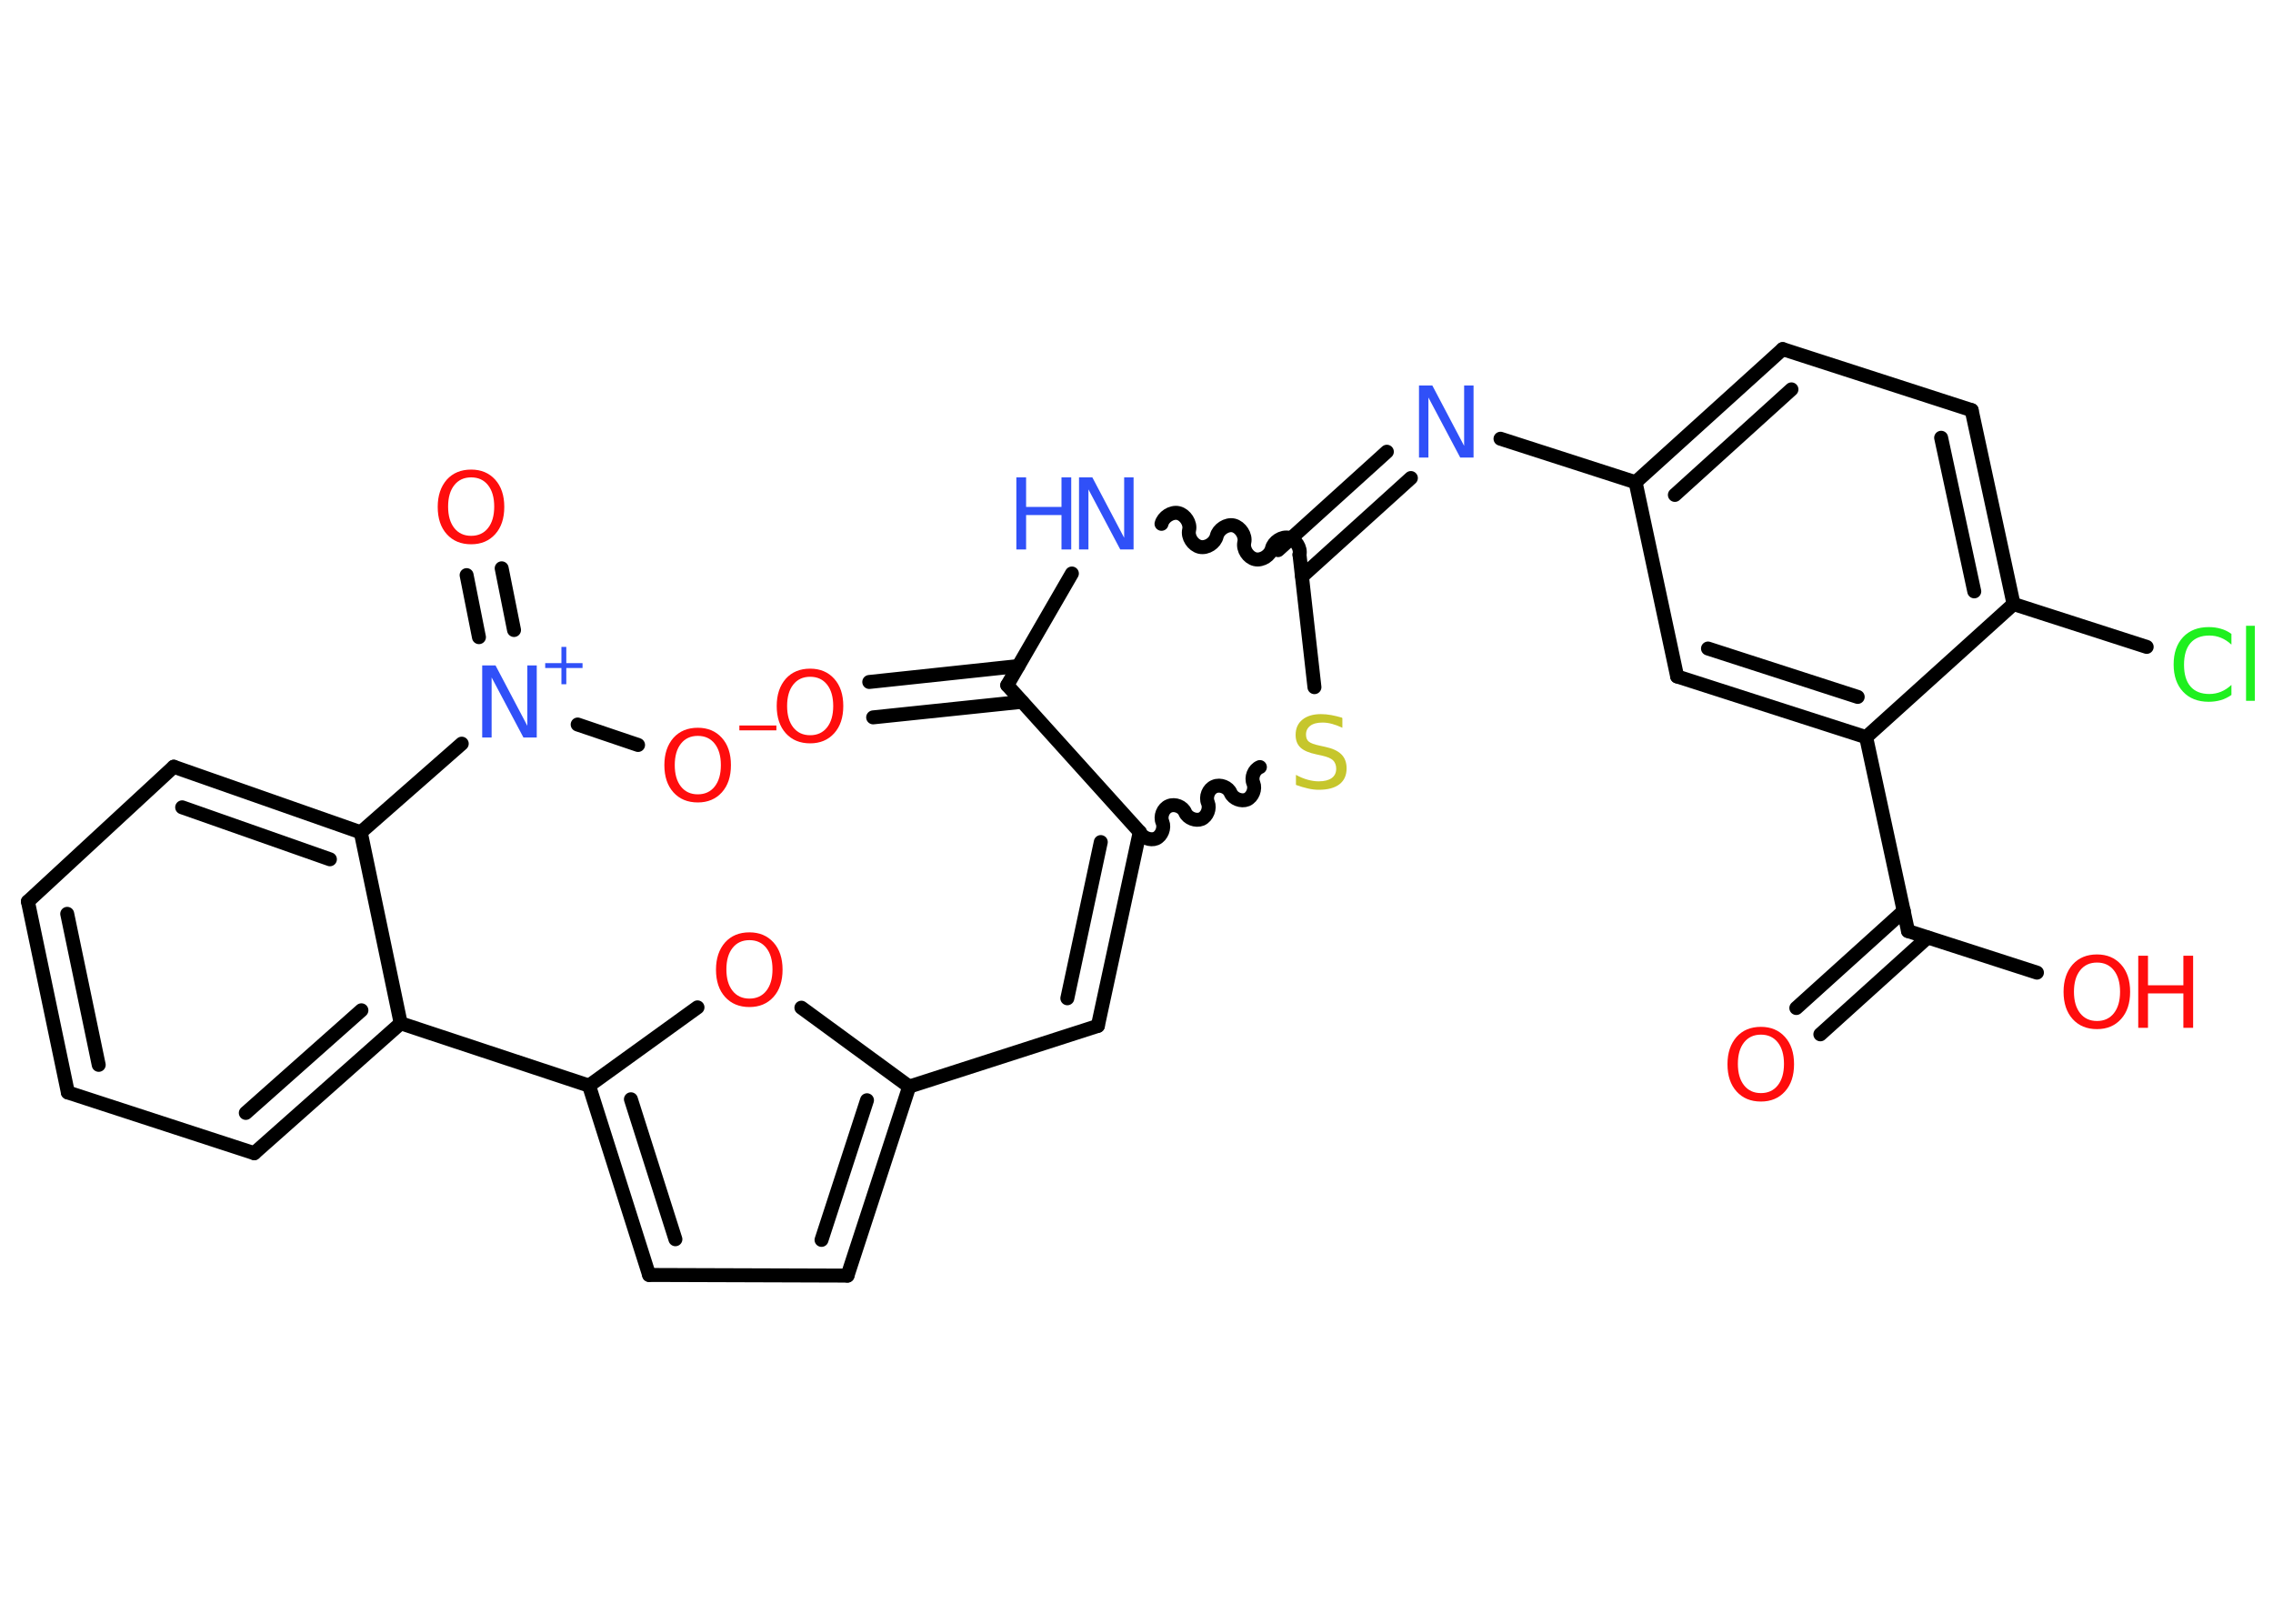 <?xml version='1.0' encoding='UTF-8'?>
<!DOCTYPE svg PUBLIC "-//W3C//DTD SVG 1.1//EN" "http://www.w3.org/Graphics/SVG/1.1/DTD/svg11.dtd">
<svg version='1.2' xmlns='http://www.w3.org/2000/svg' xmlns:xlink='http://www.w3.org/1999/xlink' width='70.0mm' height='50.0mm' viewBox='0 0 70.0 50.0'>
  <desc>Generated by the Chemistry Development Kit (http://github.com/cdk)</desc>
  <g stroke-linecap='round' stroke-linejoin='round' stroke='#000000' stroke-width='.43' fill='#FF0D0D'>
    <rect x='.0' y='.0' width='70.0' height='50.0' fill='#FFFFFF' stroke='none'/>
    <g id='mol1' class='mol'>
      <g id='mol1bnd1' class='bond'>
        <line x1='26.77' y1='21.0' x2='31.36' y2='20.51'/>
        <line x1='26.89' y1='22.09' x2='31.48' y2='21.61'/>
      </g>
      <line id='mol1bnd2' class='bond' x1='31.02' y1='21.1' x2='33.01' y2='17.66'/>
      <path id='mol1bnd3' class='bond' d='M40.02 17.08c.05 -.21 -.12 -.47 -.33 -.52c-.21 -.05 -.47 .12 -.52 .33c-.05 .21 -.3 .38 -.52 .33c-.21 -.05 -.38 -.3 -.33 -.52c.05 -.21 -.12 -.47 -.33 -.52c-.21 -.05 -.47 .12 -.52 .33c-.05 .21 -.3 .38 -.52 .33c-.21 -.05 -.38 -.3 -.33 -.52c.05 -.21 -.12 -.47 -.33 -.52c-.21 -.05 -.47 .12 -.52 .33' fill='none' stroke='#000000' stroke-width='.43'/>
      <g id='mol1bnd4' class='bond'>
        <line x1='39.36' y1='16.94' x2='42.71' y2='13.91'/>
        <line x1='40.1' y1='17.75' x2='43.45' y2='14.72'/>
      </g>
      <line id='mol1bnd5' class='bond' x1='46.21' y1='13.51' x2='50.37' y2='14.85'/>
      <g id='mol1bnd6' class='bond'>
        <line x1='54.9' y1='10.75' x2='50.37' y2='14.85'/>
        <line x1='55.17' y1='11.99' x2='51.58' y2='15.24'/>
      </g>
      <line id='mol1bnd7' class='bond' x1='54.9' y1='10.75' x2='60.72' y2='12.63'/>
      <g id='mol1bnd8' class='bond'>
        <line x1='62.01' y1='18.6' x2='60.72' y2='12.63'/>
        <line x1='60.8' y1='18.21' x2='59.78' y2='13.48'/>
      </g>
      <line id='mol1bnd9' class='bond' x1='62.01' y1='18.6' x2='66.11' y2='19.92'/>
      <line id='mol1bnd10' class='bond' x1='62.01' y1='18.6' x2='57.47' y2='22.7'/>
      <line id='mol1bnd11' class='bond' x1='57.47' y1='22.7' x2='58.76' y2='28.67'/>
      <g id='mol1bnd12' class='bond'>
        <line x1='59.36' y1='28.87' x2='56.06' y2='31.85'/>
        <line x1='58.63' y1='28.05' x2='55.32' y2='31.04'/>
      </g>
      <line id='mol1bnd13' class='bond' x1='58.76' y1='28.67' x2='62.73' y2='29.95'/>
      <g id='mol1bnd14' class='bond'>
        <line x1='51.65' y1='20.83' x2='57.47' y2='22.7'/>
        <line x1='52.6' y1='19.97' x2='57.21' y2='21.46'/>
      </g>
      <line id='mol1bnd15' class='bond' x1='50.37' y1='14.85' x2='51.65' y2='20.83'/>
      <line id='mol1bnd16' class='bond' x1='40.02' y1='17.08' x2='40.48' y2='21.16'/>
      <path id='mol1bnd17' class='bond' d='M35.1 25.62c.08 .18 .33 .27 .5 .2c.18 -.08 .27 -.33 .2 -.5c-.08 -.18 .02 -.43 .2 -.5c.18 -.08 .43 .02 .5 .2c.08 .18 .33 .27 .5 .2c.18 -.08 .27 -.33 .2 -.5c-.08 -.18 .02 -.43 .2 -.5c.18 -.08 .43 .02 .5 .2c.08 .18 .33 .27 .5 .2c.18 -.08 .27 -.33 .2 -.5c-.08 -.18 .02 -.43 .2 -.5' fill='none' stroke='#000000' stroke-width='.43'/>
      <line id='mol1bnd18' class='bond' x1='31.02' y1='21.1' x2='35.1' y2='25.62'/>
      <g id='mol1bnd19' class='bond'>
        <line x1='33.81' y1='31.59' x2='35.1' y2='25.62'/>
        <line x1='32.87' y1='30.74' x2='33.9' y2='25.93'/>
      </g>
      <line id='mol1bnd20' class='bond' x1='33.81' y1='31.59' x2='28.0' y2='33.46'/>
      <g id='mol1bnd21' class='bond'>
        <line x1='26.1' y1='39.28' x2='28.0' y2='33.46'/>
        <line x1='25.3' y1='38.18' x2='26.7' y2='33.88'/>
      </g>
      <line id='mol1bnd22' class='bond' x1='26.1' y1='39.28' x2='19.99' y2='39.26'/>
      <g id='mol1bnd23' class='bond'>
        <line x1='18.14' y1='33.43' x2='19.99' y2='39.26'/>
        <line x1='19.43' y1='33.85' x2='20.8' y2='38.16'/>
      </g>
      <line id='mol1bnd24' class='bond' x1='18.14' y1='33.43' x2='12.34' y2='31.51'/>
      <g id='mol1bnd25' class='bond'>
        <line x1='7.83' y1='35.51' x2='12.34' y2='31.51'/>
        <line x1='7.57' y1='34.27' x2='11.13' y2='31.11'/>
      </g>
      <line id='mol1bnd26' class='bond' x1='7.83' y1='35.51' x2='2.09' y2='33.64'/>
      <g id='mol1bnd27' class='bond'>
        <line x1='.86' y1='27.76' x2='2.09' y2='33.64'/>
        <line x1='2.07' y1='28.14' x2='3.04' y2='32.79'/>
      </g>
      <line id='mol1bnd28' class='bond' x1='.86' y1='27.76' x2='5.35' y2='23.61'/>
      <g id='mol1bnd29' class='bond'>
        <line x1='11.11' y1='25.63' x2='5.35' y2='23.61'/>
        <line x1='10.16' y1='26.46' x2='5.61' y2='24.86'/>
      </g>
      <line id='mol1bnd30' class='bond' x1='12.34' y1='31.51' x2='11.11' y2='25.63'/>
      <line id='mol1bnd31' class='bond' x1='11.11' y1='25.63' x2='14.22' y2='22.9'/>
      <g id='mol1bnd32' class='bond'>
        <line x1='14.75' y1='19.62' x2='14.37' y2='17.71'/>
        <line x1='15.83' y1='19.4' x2='15.45' y2='17.5'/>
      </g>
      <line id='mol1bnd33' class='bond' x1='17.79' y1='22.31' x2='19.65' y2='22.94'/>
      <line id='mol1bnd34' class='bond' x1='18.14' y1='33.43' x2='21.48' y2='31.02'/>
      <line id='mol1bnd35' class='bond' x1='28.0' y1='33.46' x2='24.68' y2='31.03'/>
      <path id='mol1atm1' class='atom' d='M24.95 20.84q-.33 .0 -.52 .24q-.19 .24 -.19 .66q.0 .42 .19 .66q.19 .24 .52 .24q.33 .0 .52 -.24q.19 -.24 .19 -.66q.0 -.42 -.19 -.66q-.19 -.24 -.52 -.24zM24.95 20.59q.46 .0 .74 .31q.28 .31 .28 .84q.0 .53 -.28 .84q-.28 .31 -.74 .31q-.47 .0 -.75 -.31q-.28 -.31 -.28 -.84q.0 -.52 .28 -.84q.28 -.31 .75 -.31z' stroke='none'/>
      <g id='mol1atm3' class='atom'>
        <path d='M33.24 14.7h.4l.98 1.86v-1.86h.29v2.22h-.41l-.98 -1.85v1.85h-.29v-2.22z' stroke='none' fill='#3050F8'/>
        <path d='M31.3 14.7h.3v.91h1.09v-.91h.3v2.22h-.3v-1.06h-1.09v1.06h-.3v-2.22z' stroke='none' fill='#3050F8'/>
      </g>
      <path id='mol1atm5' class='atom' d='M43.71 11.87h.4l.98 1.86v-1.86h.29v2.22h-.41l-.98 -1.85v1.85h-.29v-2.22z' stroke='none' fill='#3050F8'/>
      <path id='mol1atm10' class='atom' d='M68.72 19.53v.32q-.15 -.14 -.32 -.21q-.17 -.07 -.36 -.07q-.38 .0 -.58 .23q-.2 .23 -.2 .67q.0 .44 .2 .67q.2 .23 .58 .23q.19 .0 .36 -.07q.17 -.07 .32 -.21v.31q-.16 .11 -.33 .16q-.18 .05 -.37 .05q-.5 .0 -.79 -.31q-.29 -.31 -.29 -.84q.0 -.53 .29 -.84q.29 -.31 .79 -.31q.2 .0 .37 .05q.18 .05 .33 .16zM69.17 19.27h.27v2.31h-.27v-2.31z' stroke='none' fill='#1FF01F'/>
      <path id='mol1atm13' class='atom' d='M54.23 31.86q-.33 .0 -.52 .24q-.19 .24 -.19 .66q.0 .42 .19 .66q.19 .24 .52 .24q.33 .0 .52 -.24q.19 -.24 .19 -.66q.0 -.42 -.19 -.66q-.19 -.24 -.52 -.24zM54.23 31.62q.46 .0 .74 .31q.28 .31 .28 .84q.0 .53 -.28 .84q-.28 .31 -.74 .31q-.47 .0 -.75 -.31q-.28 -.31 -.28 -.84q.0 -.52 .28 -.84q.28 -.31 .75 -.31z' stroke='none'/>
      <g id='mol1atm14' class='atom'>
        <path d='M64.58 29.64q-.33 .0 -.52 .24q-.19 .24 -.19 .66q.0 .42 .19 .66q.19 .24 .52 .24q.33 .0 .52 -.24q.19 -.24 .19 -.66q.0 -.42 -.19 -.66q-.19 -.24 -.52 -.24zM64.58 29.39q.46 .0 .74 .31q.28 .31 .28 .84q.0 .53 -.28 .84q-.28 .31 -.74 .31q-.47 .0 -.75 -.31q-.28 -.31 -.28 -.84q.0 -.52 .28 -.84q.28 -.31 .75 -.31z' stroke='none'/>
        <path d='M65.85 29.43h.3v.91h1.09v-.91h.3v2.22h-.3v-1.06h-1.09v1.06h-.3v-2.22z' stroke='none'/>
      </g>
      <path id='mol1atm16' class='atom' d='M41.34 22.12v.29q-.17 -.08 -.32 -.12q-.15 -.04 -.29 -.04q-.25 .0 -.38 .1q-.13 .1 -.13 .27q.0 .15 .09 .22q.09 .07 .33 .12l.18 .04q.33 .07 .49 .23q.16 .16 .16 .43q.0 .32 -.22 .49q-.22 .17 -.64 .17q-.16 .0 -.33 -.04q-.18 -.04 -.37 -.11v-.31q.18 .1 .36 .15q.18 .05 .34 .05q.26 .0 .4 -.1q.14 -.1 .14 -.29q.0 -.16 -.1 -.26q-.1 -.09 -.33 -.14l-.18 -.04q-.34 -.07 -.49 -.21q-.15 -.14 -.15 -.39q.0 -.3 .21 -.47q.21 -.17 .57 -.17q.15 .0 .32 .03q.16 .03 .33 .08z' stroke='none' fill='#C6C62C'/>
      <g id='mol1atm29' class='atom'>
        <path d='M14.86 20.49h.4l.98 1.86v-1.86h.29v2.22h-.41l-.98 -1.85v1.85h-.29v-2.22z' stroke='none' fill='#3050F8'/>
        <path d='M17.44 19.92v.5h.5v.15h-.5v.5h-.15v-.5h-.5v-.15h.5v-.5h.15z' stroke='none' fill='#3050F8'/>
      </g>
      <path id='mol1atm30' class='atom' d='M14.51 14.7q-.33 .0 -.52 .24q-.19 .24 -.19 .66q.0 .42 .19 .66q.19 .24 .52 .24q.33 .0 .52 -.24q.19 -.24 .19 -.66q.0 -.42 -.19 -.66q-.19 -.24 -.52 -.24zM14.51 14.46q.46 .0 .74 .31q.28 .31 .28 .84q.0 .53 -.28 .84q-.28 .31 -.74 .31q-.47 .0 -.75 -.31q-.28 -.31 -.28 -.84q.0 -.52 .28 -.84q.28 -.31 .75 -.31z' stroke='none'/>
      <g id='mol1atm31' class='atom'>
        <path d='M21.49 22.66q-.33 .0 -.52 .24q-.19 .24 -.19 .66q.0 .42 .19 .66q.19 .24 .52 .24q.33 .0 .52 -.24q.19 -.24 .19 -.66q.0 -.42 -.19 -.66q-.19 -.24 -.52 -.24zM21.49 22.41q.46 .0 .74 .31q.28 .31 .28 .84q.0 .53 -.28 .84q-.28 .31 -.74 .31q-.47 .0 -.75 -.31q-.28 -.31 -.28 -.84q.0 -.52 .28 -.84q.28 -.31 .75 -.31z' stroke='none'/>
        <path d='M22.77 22.34h1.14v.15h-1.14v-.15z' stroke='none'/>
      </g>
      <path id='mol1atm32' class='atom' d='M23.08 28.95q-.33 .0 -.52 .24q-.19 .24 -.19 .66q.0 .42 .19 .66q.19 .24 .52 .24q.33 .0 .52 -.24q.19 -.24 .19 -.66q.0 -.42 -.19 -.66q-.19 -.24 -.52 -.24zM23.08 28.71q.46 .0 .74 .31q.28 .31 .28 .84q.0 .53 -.28 .84q-.28 .31 -.74 .31q-.47 .0 -.75 -.31q-.28 -.31 -.28 -.84q.0 -.52 .28 -.84q.28 -.31 .75 -.31z' stroke='none'/>
    </g>
  </g>
</svg>
